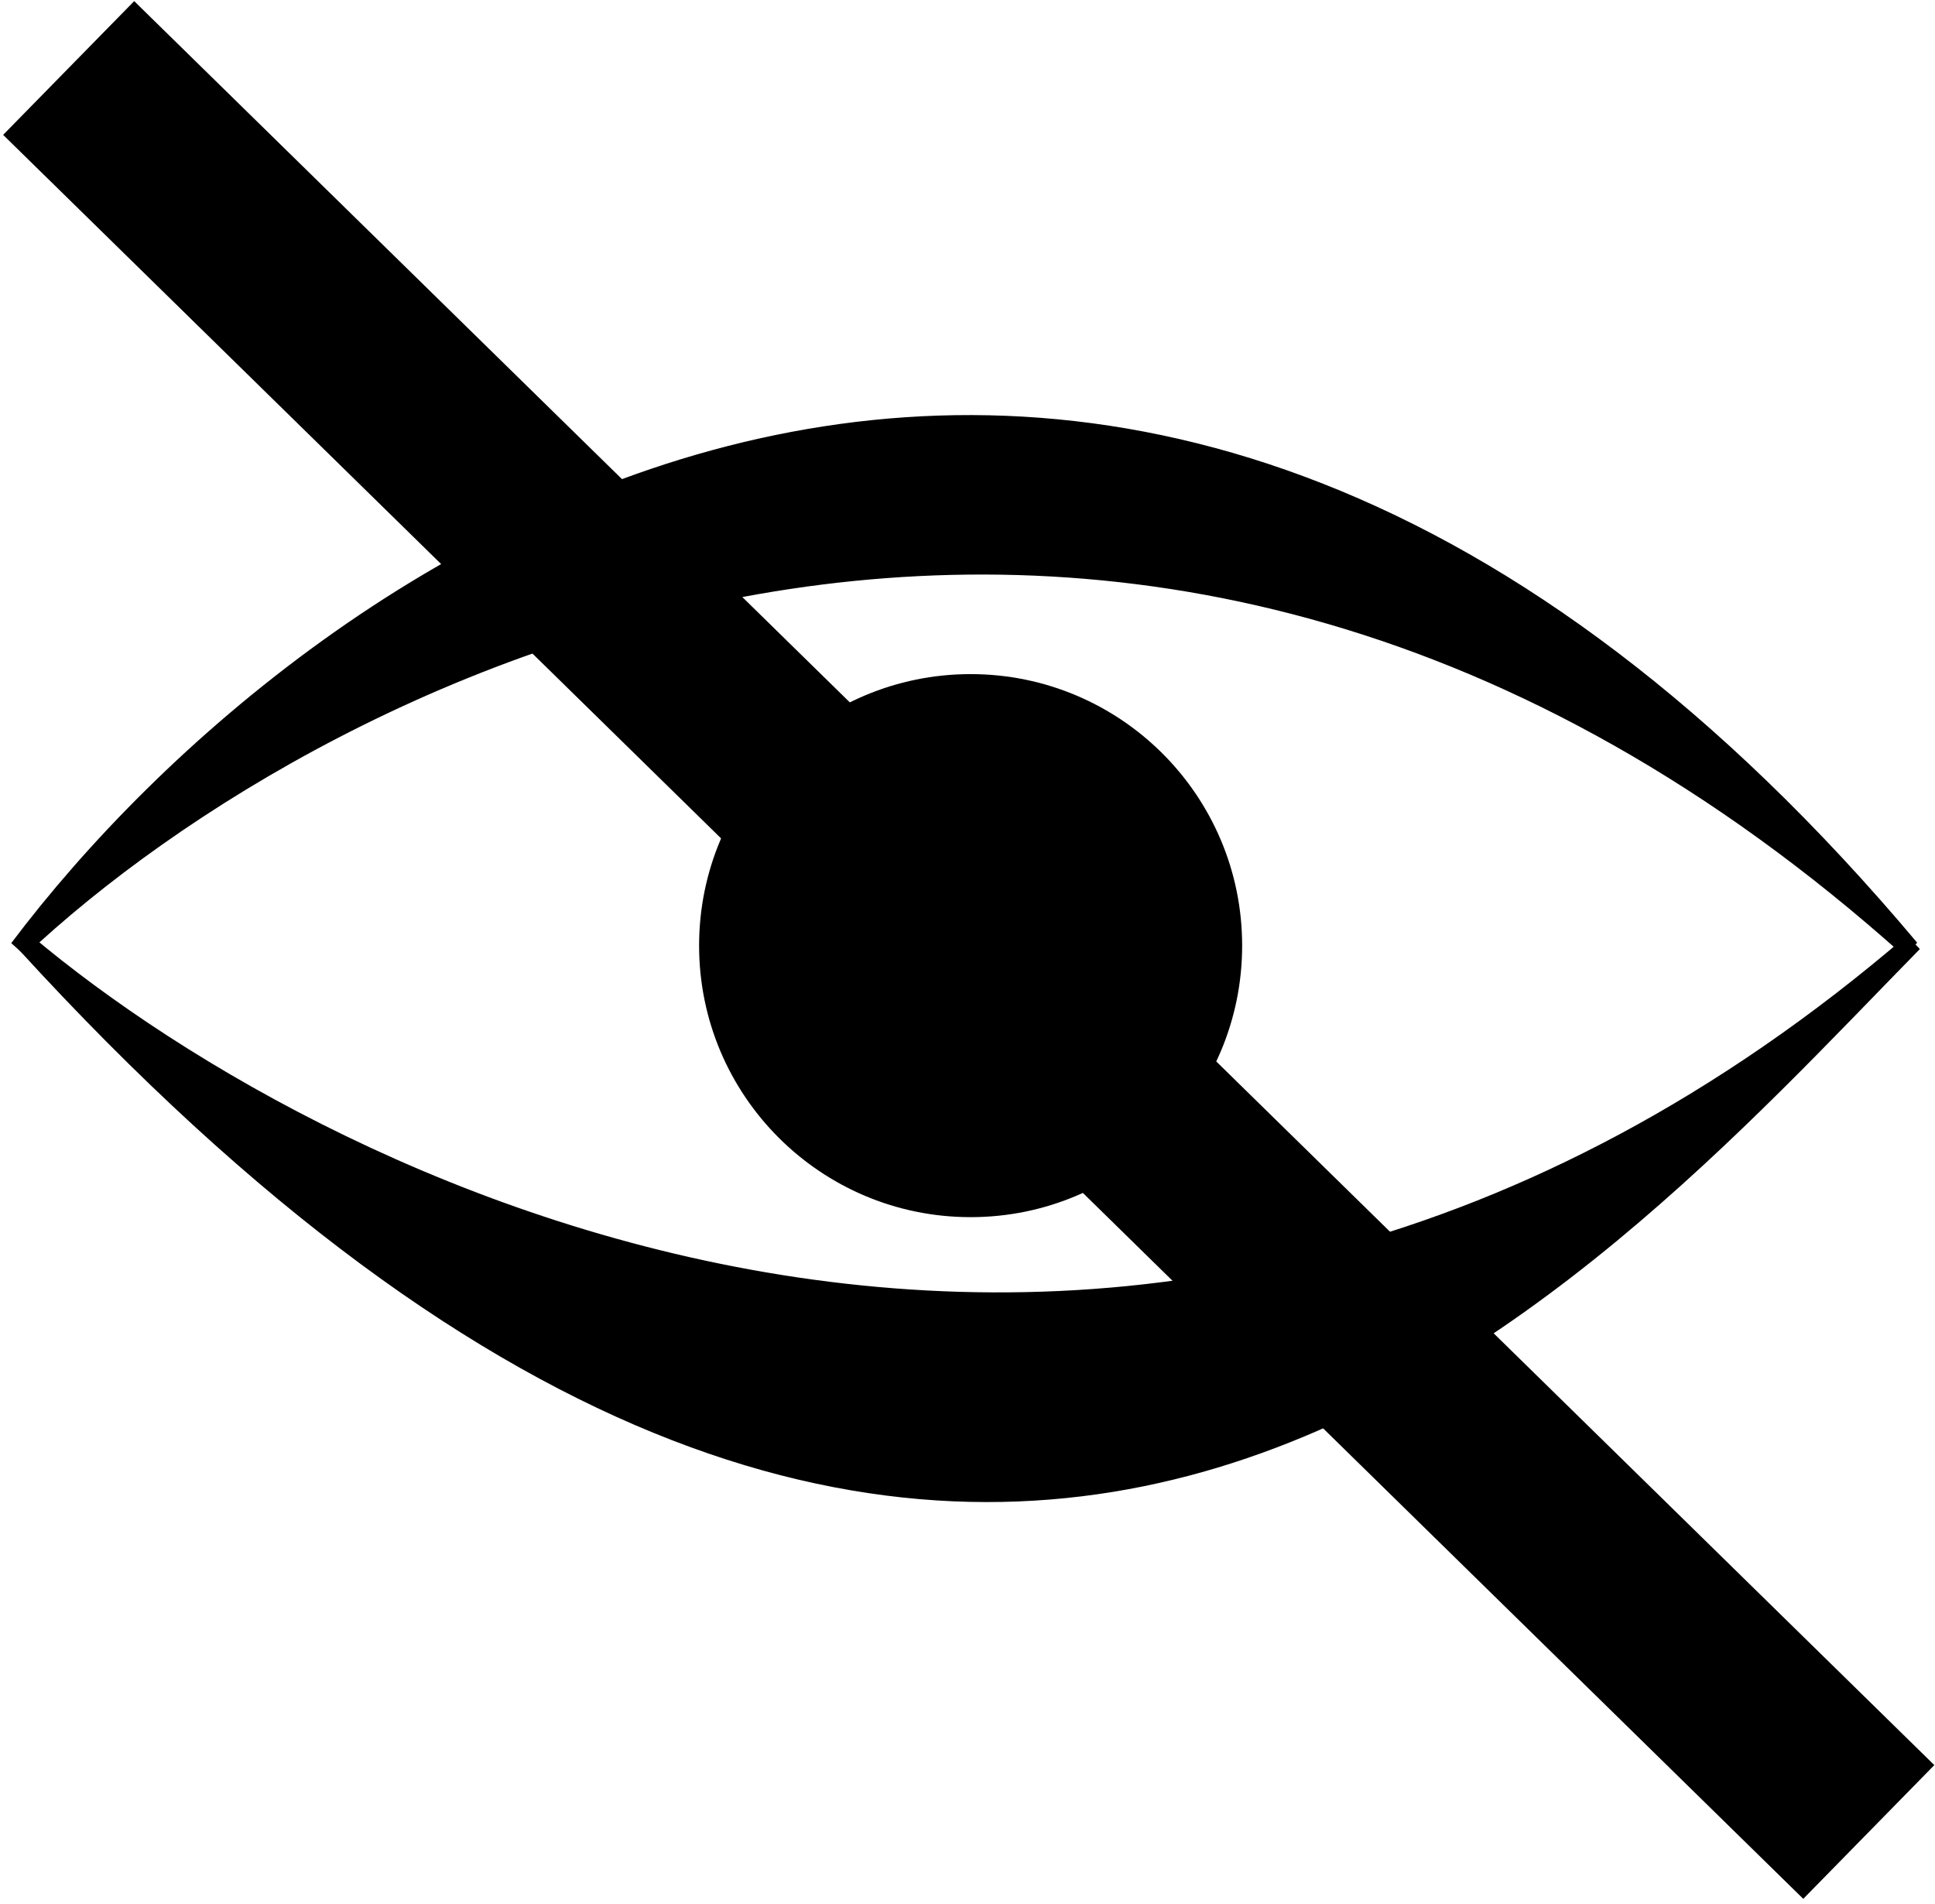 <svg width="310" height="305" viewBox="0 0 310 305" fill="none" xmlns="http://www.w3.org/2000/svg">
<circle cx="155.5" cy="151.5" r="42.5" fill="black" stroke="black" stroke-width="2"/>
<path d="M4 151C53.288 192.551 183.655 256.522 306.5 151C252.67 205.917 156.83 318.356 4 151Z" fill="black" stroke="black" stroke-width="3"/>
<path d="M3 152C50.736 88.612 178.167 -0.132 306 152C181.785 40.703 52.244 105.626 3 152Z" fill="black"/>
<path d="M3 152C50.736 88.612 178.167 -0.132 306 152C181.785 40.703 52.244 105.626 3 152Z" stroke="black" stroke-width="3"/>
<path d="M11 10.893L299.393 293.5" stroke="black" stroke-width="30"/>
</svg>
